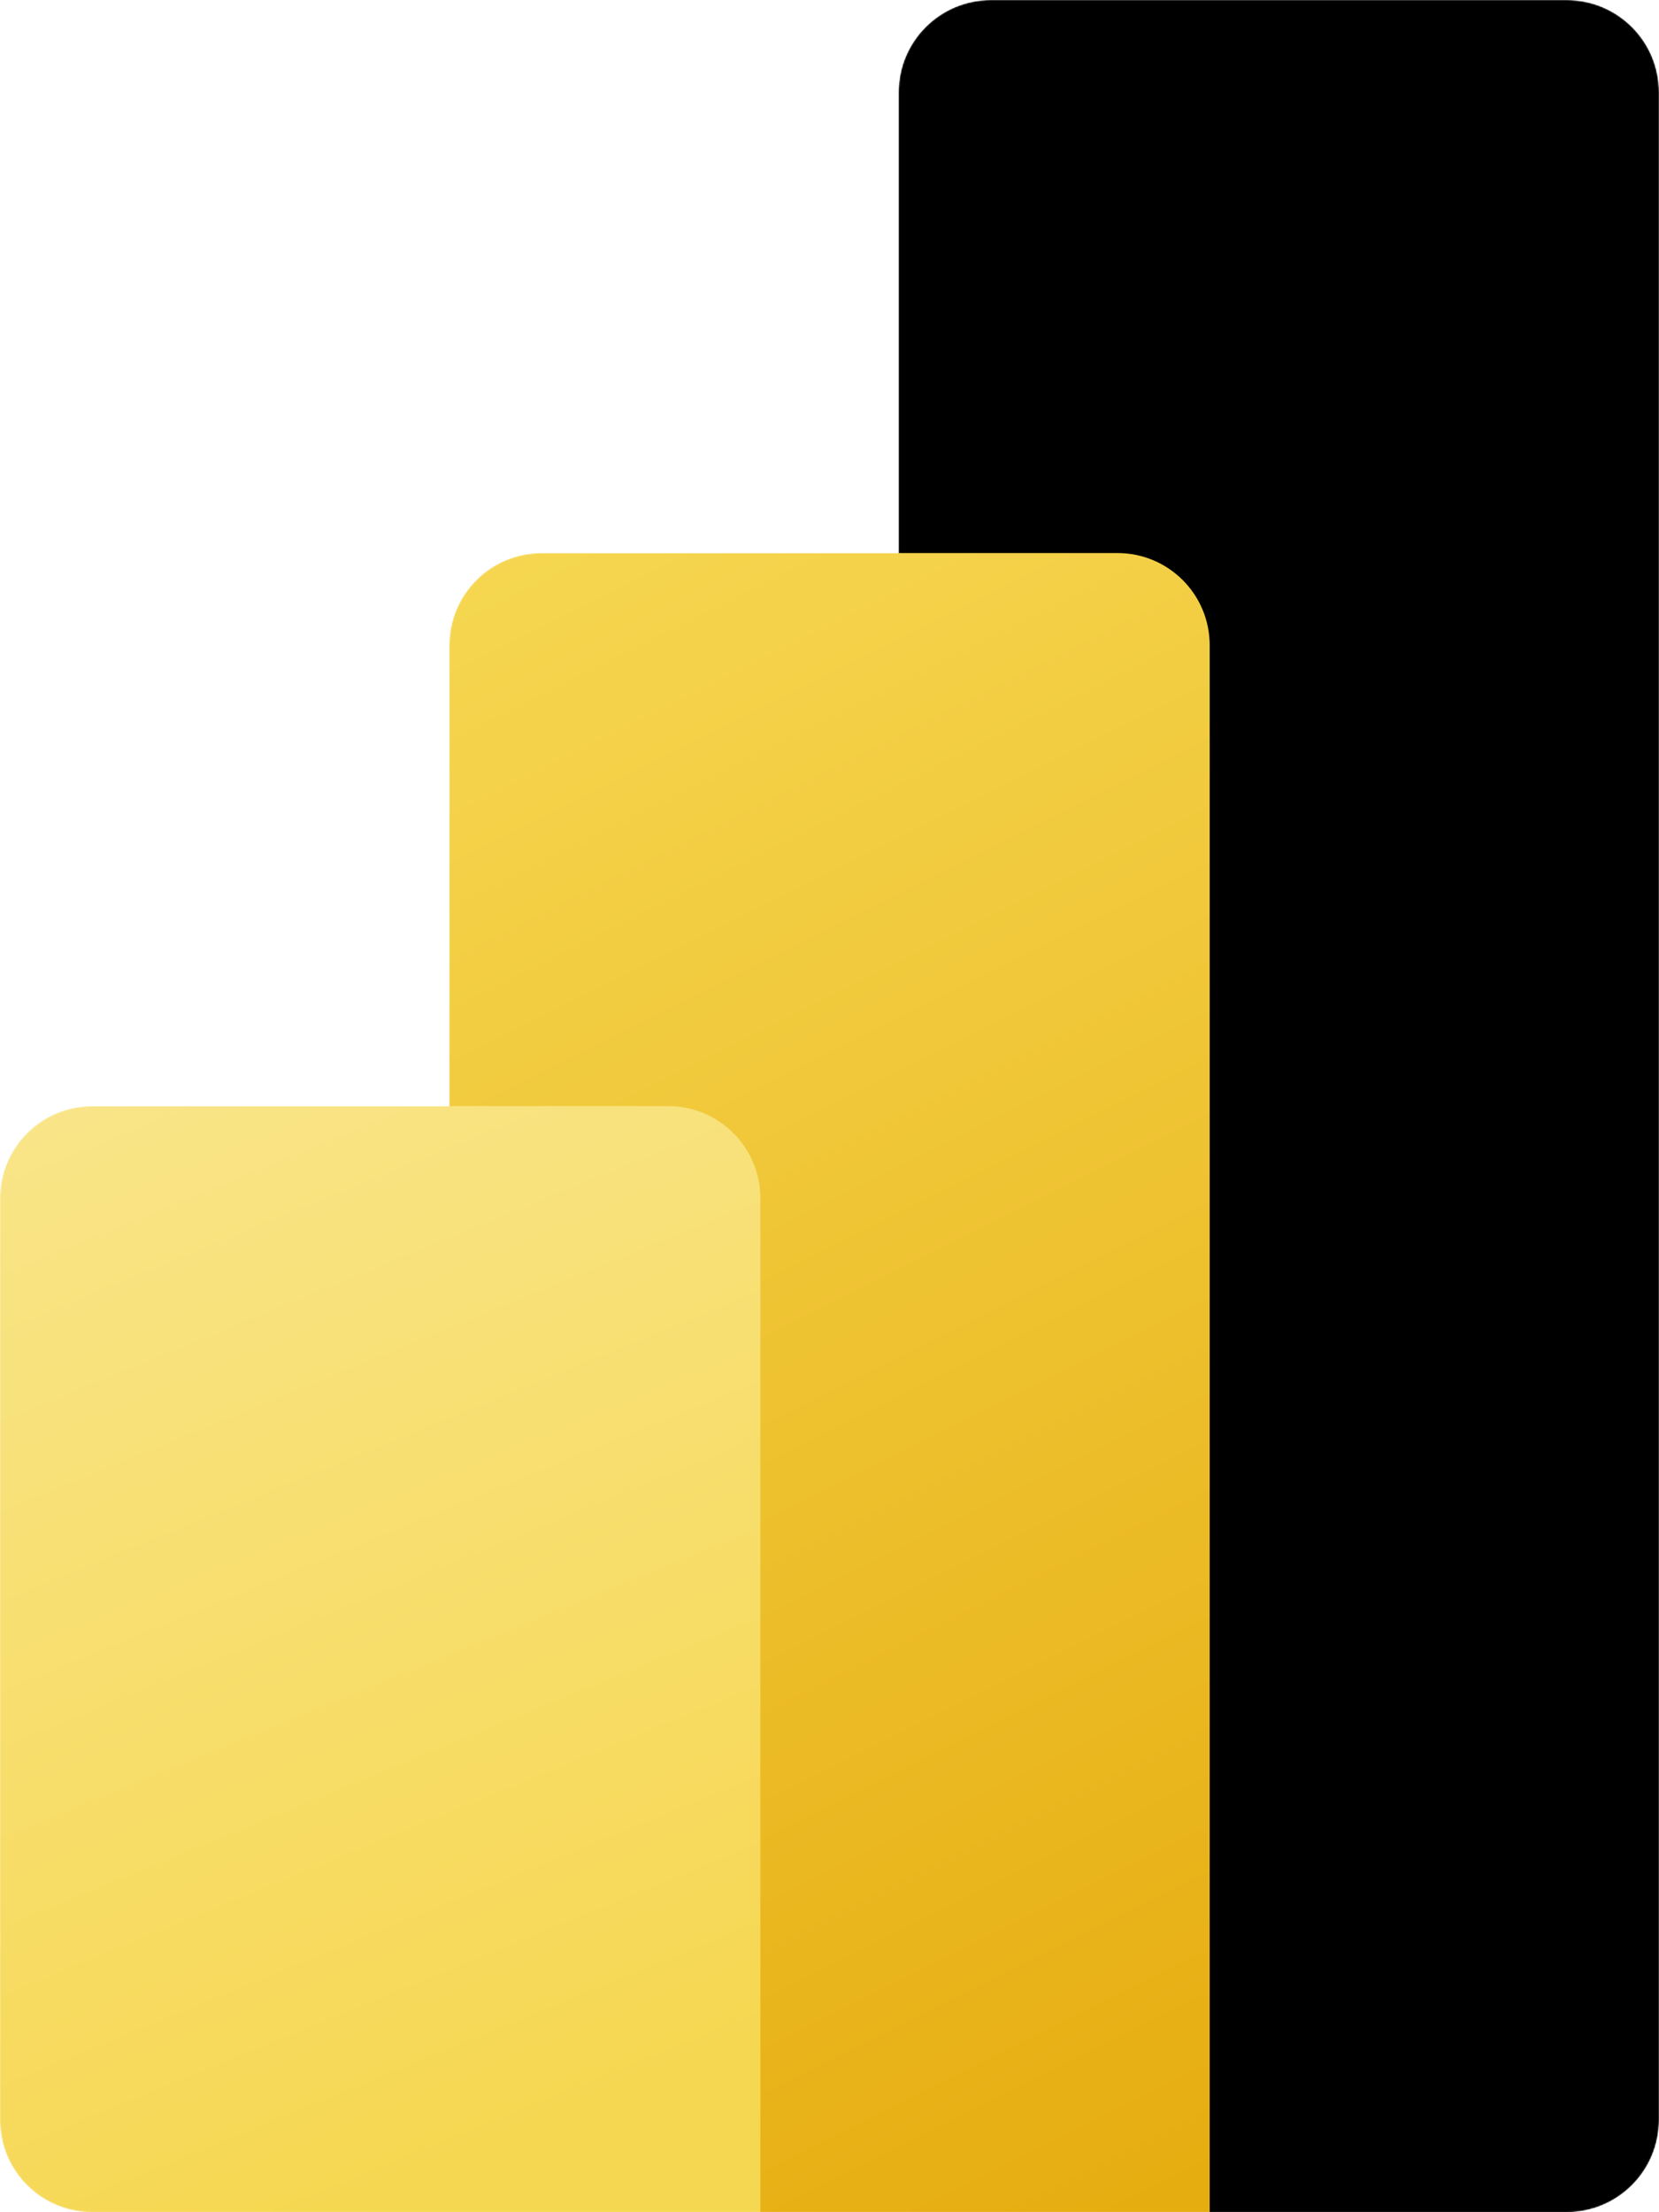 <?xml version="1.0" encoding="UTF-8"?>
<!-- Uploaded to: SVG Repo, www.svgrepo.com, Generator: SVG Repo Mixer Tools -->
<svg viewBox="0 0 1200 1600" fill="none" version="1.1" xmlns="http://www.w3.org/2000/svg">
  <mask id="mask0" mask-type="alpha" maskUnits="userSpaceOnUse" x="200" y="0" width="1200" height="1600">
    <path d="m 1333.25,0 c 36.86,0 66.75,29.885 66.75,66.75 v 1466.5 c 0,36.86 -29.89,66.75 -66.75,66.75 H 266.667 C 229.848,1600 200,1570.15 200,1533.33 V 866.667 C 200,829.848 229.848,800 266.667,800 H 525 V 466.667 C 525,429.848 554.848,400 591.667,400 H 850 V 66.75 C 850,29.885 879.885,0 916.75,0 Z" fill="currentColor"/>
  </mask>
  <g mask="url(#mask0)" transform="translate(-200)">
    <path d="m 1400,66.75 v 1466.5 c 0,36.86 -29.89,66.75 -66.75,66.75 H 916.75 C 879.885,1600 850,1570.11 850,1533.25 V 66.75 C 850,29.885 879.885,0 916.75,0 h 416.5 c 36.87,0 66.75,29.885 66.75,66.75 z" fill="url(#paint0_linear)"/>
    <g filter="url(#filter0_dd)">
      <path d="M 1075,466.667 V 1600 H 525 V 466.667 C 525,429.848 554.848,400 591.667,400 h 416.663 c 36.82,0 66.67,29.848 66.67,66.667 z" fill="url(#paint1_linear)"/>
    </g>
    <path d="m 200,866.667 v 666.663 c 0,36.82 29.848,66.67 66.667,66.67 H 750 V 866.667 C 750,829.848 720.152,800 683.333,800 H 266.667 C 229.848,800 200,829.848 200,866.667 Z" fill="url(#paint2_linear)"/>
  </g>
  <defs>
    <linearGradient id="paint0_linear" x1="758.333" y1="-1.49632e-05" x2="1447.82" y2="1507.15" gradientUnits="userSpaceOnUse">
      <!-- 将背景颜色改为 currentColor -->
      <stop stop-color="currentColor"/>
      <stop offset="1" stop-color="currentColor"/>
    </linearGradient>
    <linearGradient id="paint1_linear" x1="524.955" y1="400" x2="1105.79" y2="1561.67" gradientUnits="userSpaceOnUse">
      <stop stop-color="#F6D751"/>
      <stop offset="1" stop-color="#E6AD10"/>
    </linearGradient>
    <linearGradient id="paint2_linear" x1="199.955" y1="800" x2="519.784" y2="1581.68" gradientUnits="userSpaceOnUse">
      <stop stop-color="#F9E589"/>
      <stop offset="1" stop-color="#F6D751"/>
    </linearGradient>
  </defs>
</svg>